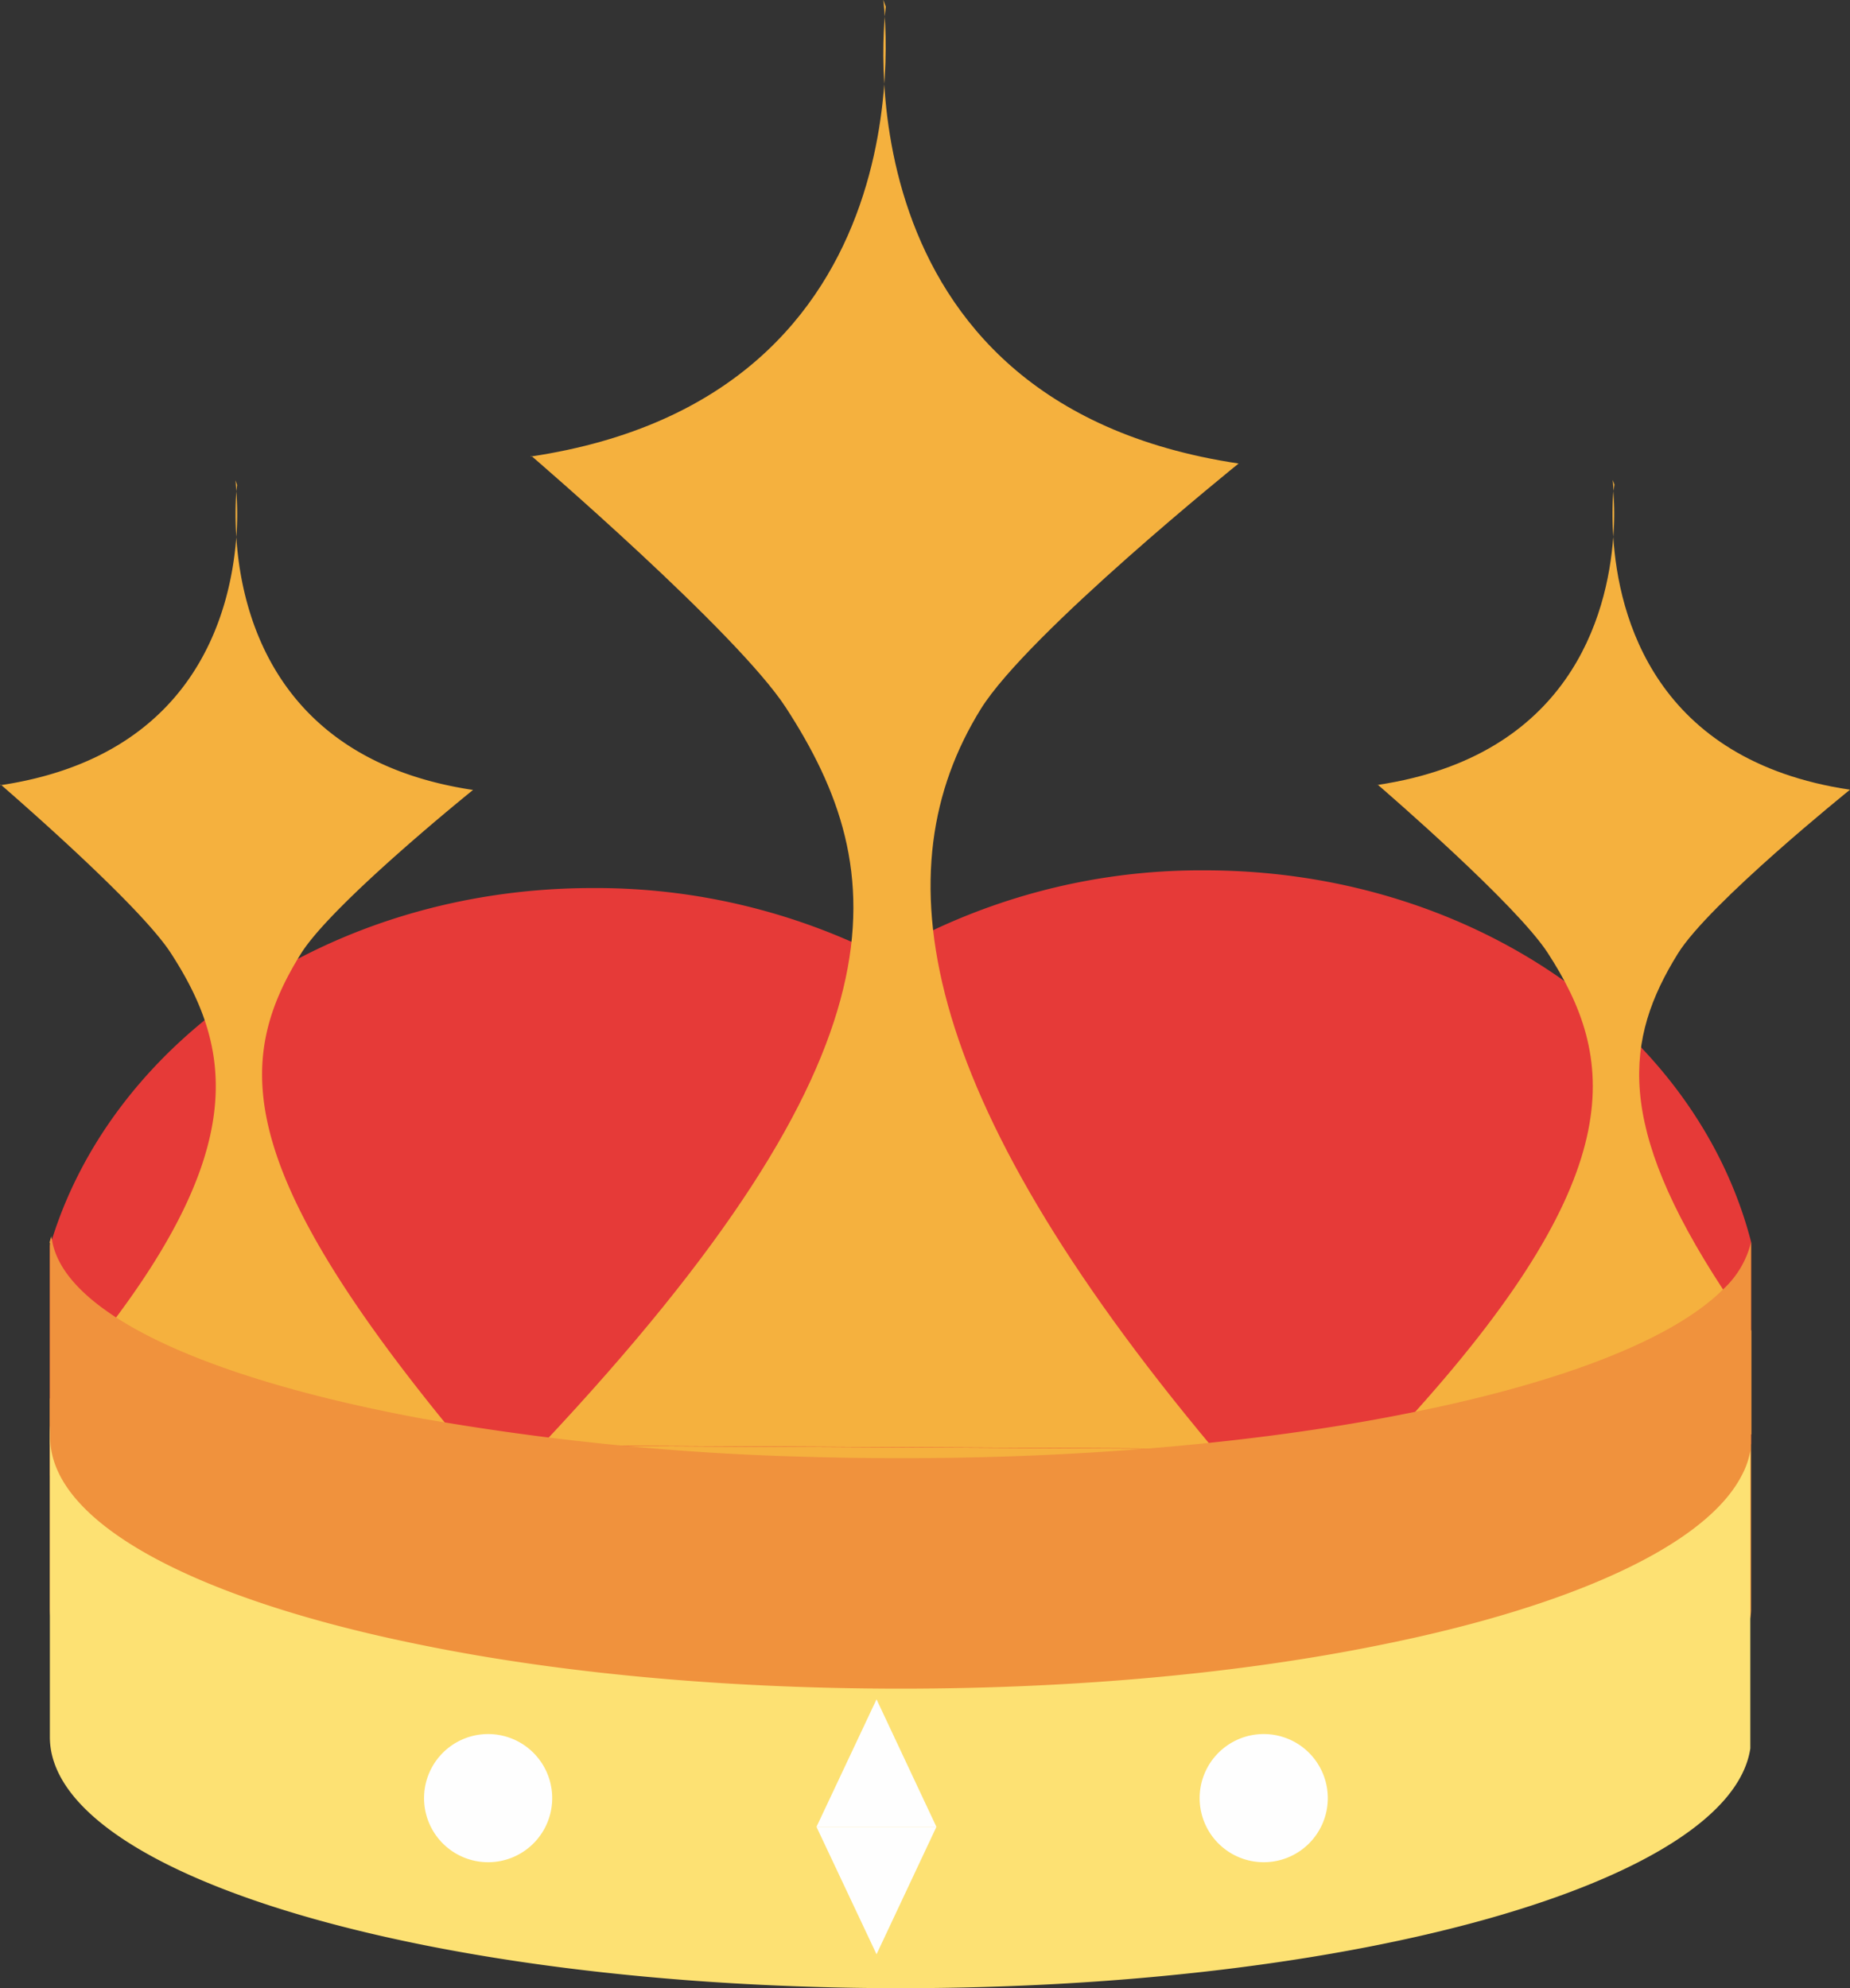 <svg id="Layer_1" data-name="Layer 1" xmlns="http://www.w3.org/2000/svg" viewBox="0 0 317.6 341.26"><rect x="0" y="0" width="317.6" height="341.26" fill="#333333" stroke="none"/><defs><style>.cls-1{fill:#e63a38;}.cls-2{fill:#f5b13e;}.cls-3{fill:#f0923d;}.cls-4{fill:#fde173;}.cls-5{fill:#fefefe;}</style></defs><path class="cls-1" d="M809.76,557v39.18c6.59,22.47,24.27,41.25,47.87,51.95h0a112.06,112.06,0,0,0,59,8.75h0a105.93,105.93,0,0,0,41.59-14,108.63,108.63,0,0,0,49.83,11.79c43.69,0,80.58-24.69,92.17-58.46h0a52.43,52.43,0,0,0,1.6-5.32V556.25c-9.39-36.46-47.81-63.78-93.77-63.78a107.87,107.87,0,0,0-55.28,14.82,108.77,108.77,0,0,0-49.86-11.78c-44.47,0-81.89,25.55-92.77,60.26v0c-.16.44-.27.81-.41,1.25Z" transform="translate(-801.2 -343.08)"/><path class="cls-2" d="M1009.57,591.79s-82,26-115.39-.58l115.39.58Z" transform="translate(-801.2 -343.08)"/><path class="cls-2" d="M1009.57,591.79c-51.39-61.38-57-99.55-40-127,8.06-13,44.27-42.15,44.27-42.15-70-10.46-60.57-78.41-60.57-78.41l-.44-1.18s9.4,67.95-60.56,78.4l.15-.12s35.37,30.35,43.72,43.24c18.16,28,22,58.57-42,126.61l115.39.58Z" transform="translate(-801.2 -343.08)"/><path class="cls-2" d="M1078.16,435.22a47.82,47.82,0,0,0,0-7.85,60.89,60.89,0,0,0,0,7.85Z" transform="translate(-801.2 -343.08)"/><path class="cls-2" d="M1078.21,427.35c.08-.74.15-1.09.15-1.09l-.3-.81s.08.67.15,1.9Z" transform="translate(-801.2 -343.08)"/><path class="cls-2" d="M1066.9,506.63c11.62,17.87,14.5,37.35-22.77,78.82-1.69,1.88-3.43,3.79-5.28,5.76l63-1.93V571.49c-1.75-2.48-3.34-4.81-4.84-7.07-18.65-28.46-16.84-43-7.78-57.63,5.36-8.68,29.57-28.16,29.57-28.16-33.54-5-39.78-29.81-40.64-43.41-1,13.72-7.63,37.63-40.4,42.58,1.61,1.39,23.73,20.51,29.14,28.83Z" transform="translate(-801.2 -343.08)"/><path class="cls-2" d="M1037.6,477.84a.24.24,0,0,1,.16,0l-.08-.05-.08.09Z" transform="translate(-801.2 -343.08)"/><path class="cls-2" d="M809.76,583.17c4.4-5,8.16-9.61,11.37-13.95,22.9-30.68,19.35-47.23,9.37-62.59-5.4-8.32-27.54-27.44-29.11-28.83l-.11-.05-.08.09a.3.3,0,0,1,.19,0c32.75-4.95,39.34-28.86,40.38-42.58a51.22,51.22,0,0,0,0-7.85s0,0,0,0c.09-.74.13-1.09.13-1.09l-.27-.81s.06.67.14,1.9c0,0,0,0,0,0a57.81,57.81,0,0,0,0,7.85c.86,13.6,7.1,38.4,40.64,43.41,0,0-24.21,19.48-29.58,28.16-11.25,18.09-11.31,36.13,24.77,80.47.42.52.86,1,1.3,1.6L809.76,591v-7.79Z" transform="translate(-801.2 -343.08)"/><path class="cls-3" d="M809.76,556.39v62.74c0,11.5,18.47,21.85,47.87,29h0c16.59,4.05,36.71,7.11,59,8.75h0c12.43.94,25.58,1.44,39.17,1.44,78.43,0,142.43-16.61,145.86-37.46a7.67,7.67,0,0,0,.16-1.77V556.27a16.23,16.23,0,0,1-4.84,8.15c-8.55,8.52-27.46,15.86-52.88,21-2.05.42-4.11.82-6.24,1.21-23.33,4.28-51.51,6.74-81.87,6.74-5.95,0-11.77-.09-17.54-.27a448.32,448.32,0,0,1-60.88-5.87c-1.27-.2-2.48-.43-3.71-.62-23.31-4.3-41.8-10.31-52.76-17.42-6.44-4.18-10.27-8.67-11-13.43v0a2.46,2.46,0,0,1-.1-.5l-.31,1.12Z" transform="translate(-801.2 -343.08)"/><path class="cls-4" d="M809.76,587.82v53.41c0,23.82,65.41,43.11,146.07,43.11,78.43,0,142.43-18.25,145.86-41.16V592.09a14,14,0,0,1-1.44,4.17h0c-6.18,12.14-29.51,22.68-62.49,29.25-23.35,4.72-51.54,7.42-81.91,7.42s-58.71-2.7-82.1-7.46c-38.59-7.75-63.93-20.85-63.93-35.67,0-.56,0-1.25-.06-2Z" transform="translate(-801.2 -343.08)"/><polygon class="cls-5" points="160.76 313.57 140.17 313.57 150.48 291.68 160.76 313.57 160.76 313.57"/><polygon class="cls-5" points="140.17 313.57 160.76 313.57 150.48 335.44 140.17 313.57 140.17 313.57"/><path class="cls-5" d="M1007.15,651.72a11,11,0,1,0,11-11,11,11,0,0,0-11,11Z" transform="translate(-801.2 -343.08)"/><path class="cls-5" d="M874,651.72a11,11,0,1,0,11-11,11,11,0,0,0-11,11Z" transform="translate(-801.2 -343.08)"/></svg>